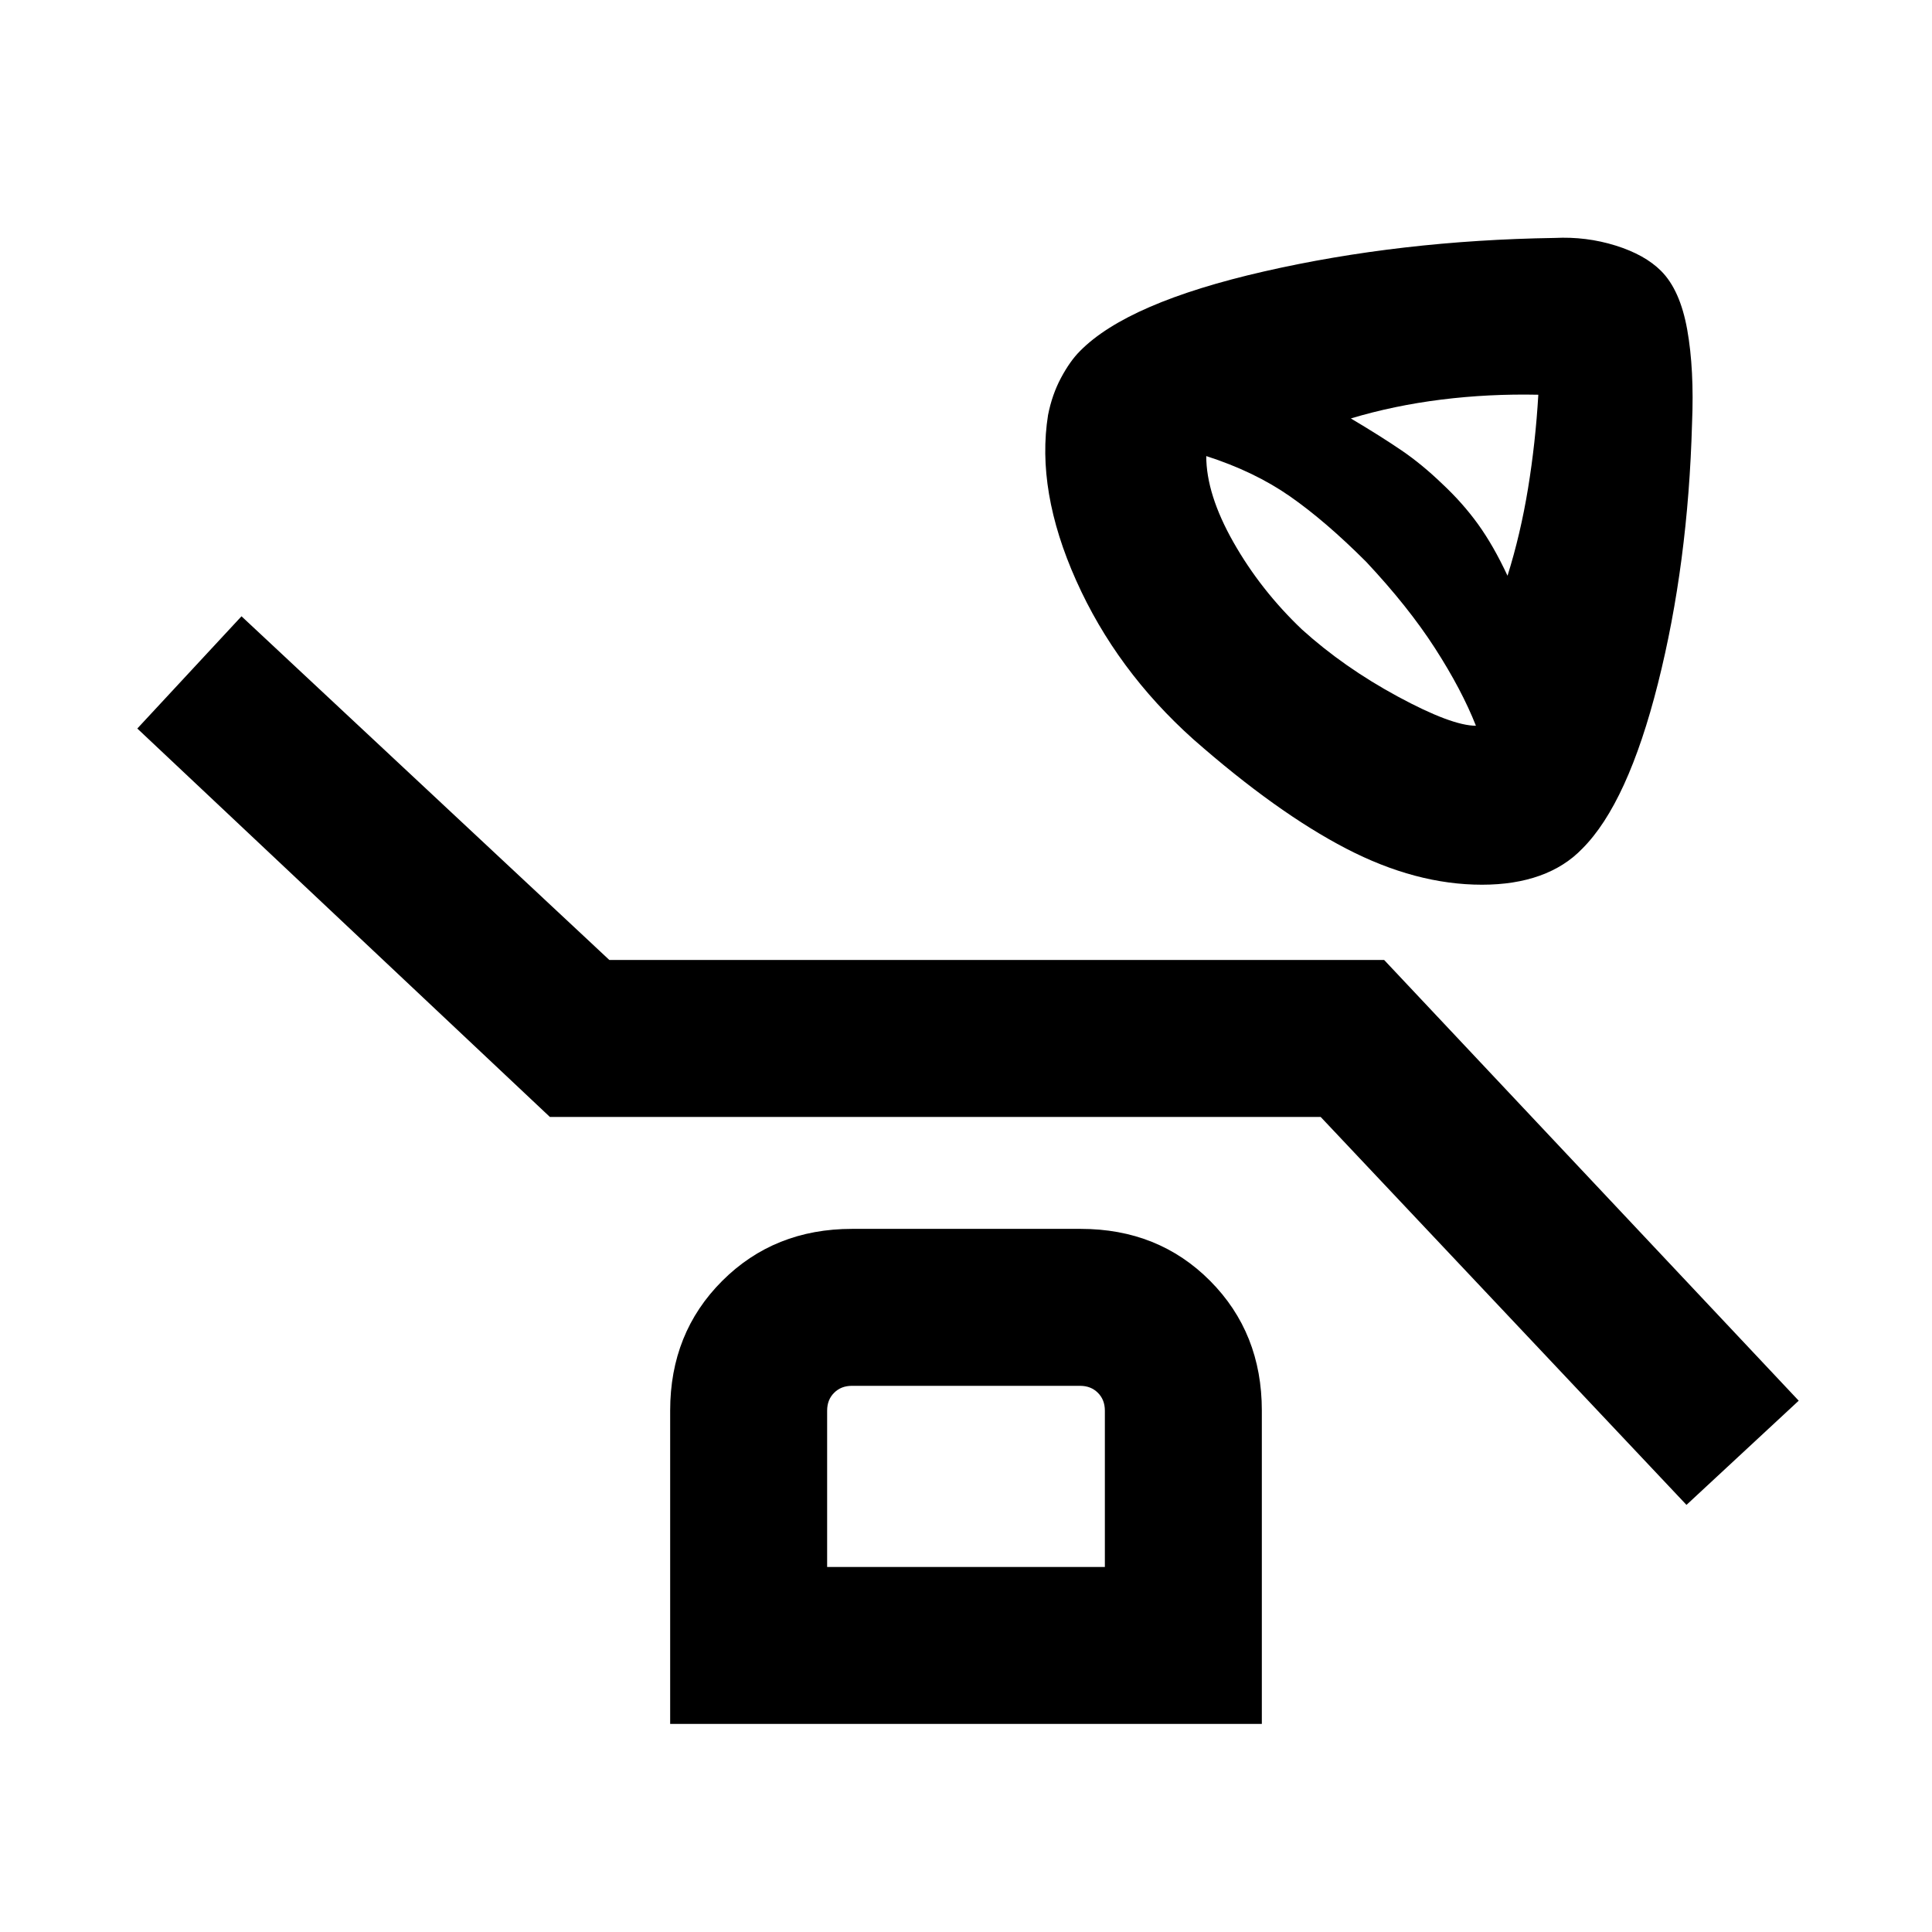 <svg xmlns="http://www.w3.org/2000/svg" height="20" viewBox="0 -960 960 960" width="20"><path d="M736.38-520.39q-32.91 0-67.49-17.96T593-592.62q-38.31-34.3-58.27-78.96-19.96-44.65-13.96-82.19 2-10.17 6.46-18.51 4.46-8.33 9.39-13.26 23.69-24.09 91.47-39.58 67.78-15.49 144.47-16.65 15.59-.77 30.17 3.77 14.58 4.54 22.65 12.62 9.46 9.46 12.99 29.17 3.53 19.71 2.4 46.6-1.93 69.7-16.93 129.19-15 59.5-37.57 82.07-8.59 8.95-21.15 13.46-12.56 4.5-28.74 4.5Zm12.7-153.53q6.46-20.62 10.19-43.39 3.73-22.76 5.11-46.55-24.61-.52-48.15 2.41t-45 9.37q15 8.93 25.15 15.85 10.16 6.92 20.23 16.62 10.15 9.46 17.81 20.07 7.66 10.62 14.66 25.62Zm-15.7 74.54q-7.07-17.93-20.38-38.58-13.31-20.65-34.16-42.88-20.23-20.24-37.88-32.54-17.65-12.31-41.58-20 0 19 13.5 42.8 13.5 23.81 34.06 43.37 20.83 18.83 47.64 33.33 26.8 14.5 38.8 14.5ZM838-212.23 656.23-405h-383l-205-193L120-653.77 302.77-483h385l206 219L838-212.23ZM333-103.39v-155.69q0-38.62 25.87-64.46 25.87-25.84 64.53-25.84h113.56q38.65 0 64.35 25.84Q627-297.7 627-259.08v155.69H333Zm78-77.99h138v-77.7q0-5.38-3.46-8.84-3.46-3.47-8.85-3.47H423.31q-5.39 0-8.85 3.47-3.46 3.46-3.46 8.84v77.7Zm0 0v-90.01 90.01Z"/></svg>